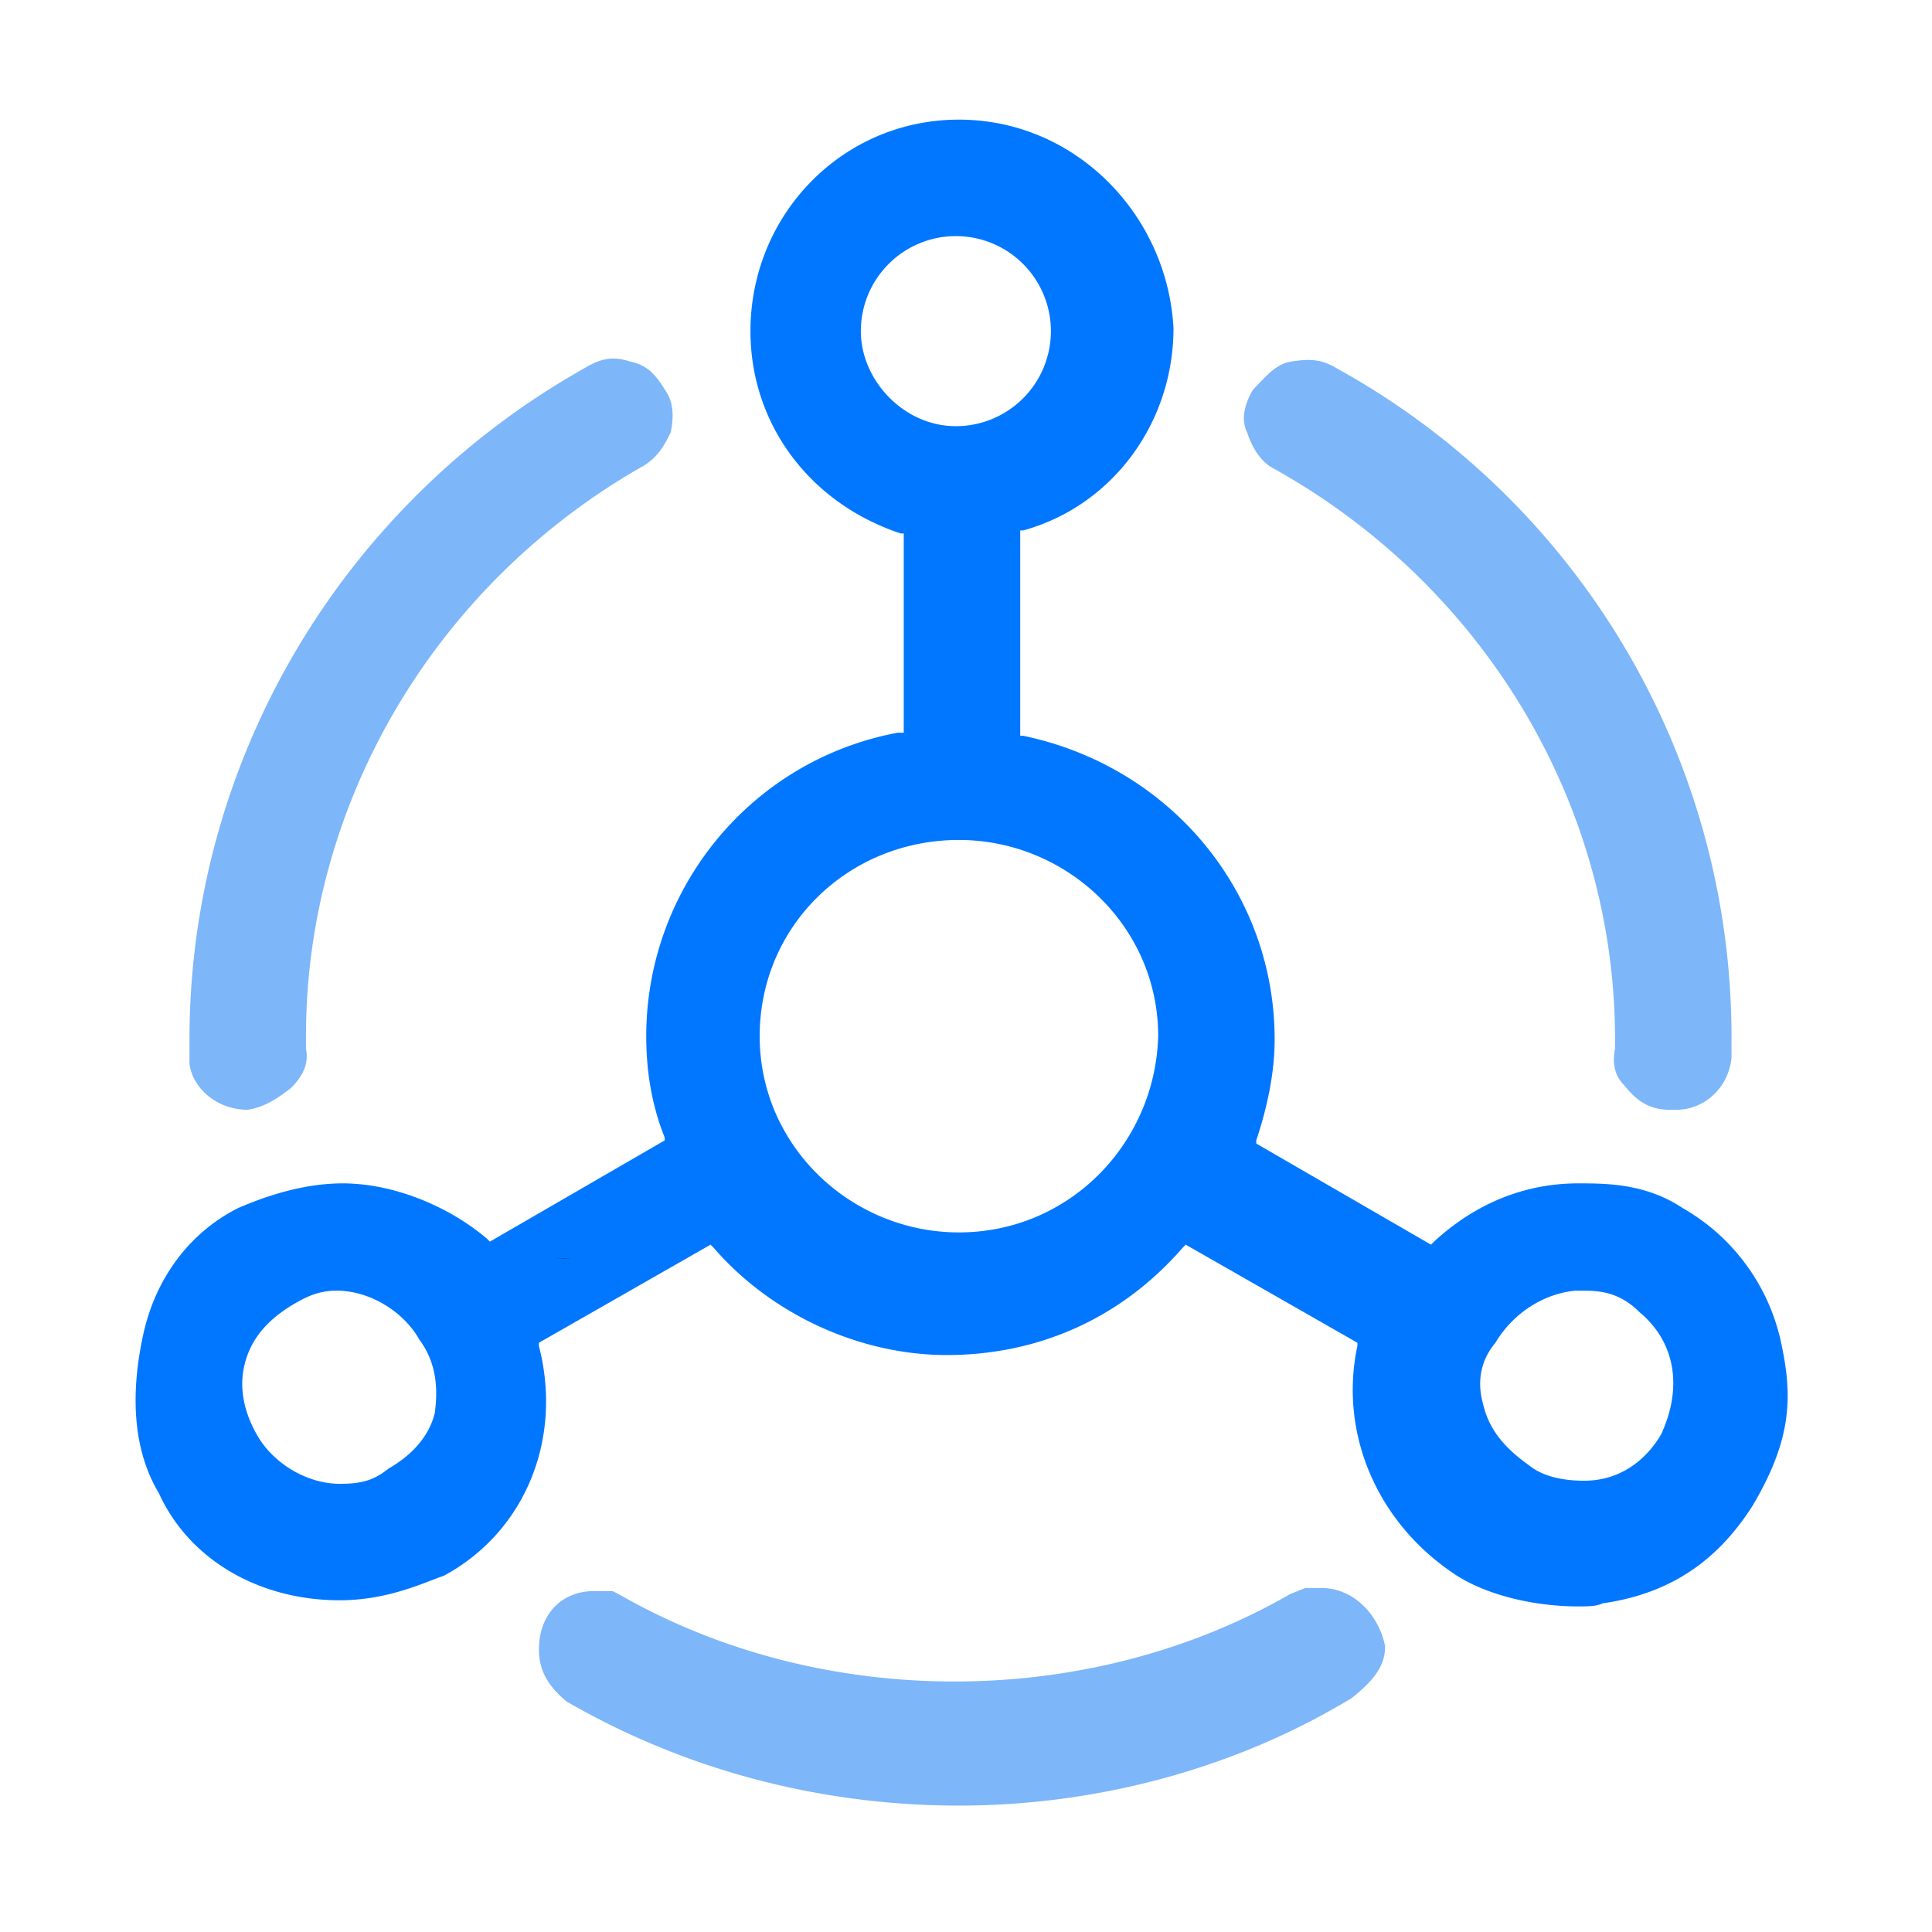 <?xml version="1.0" standalone="no"?><!DOCTYPE svg PUBLIC "-//W3C//DTD SVG 1.1//EN" "http://www.w3.org/Graphics/SVG/1.1/DTD/svg11.dtd"><svg t="1743843774408" class="icon" viewBox="0 0 1024 1024" version="1.1" xmlns="http://www.w3.org/2000/svg" p-id="36968" xmlns:xlink="http://www.w3.org/1999/xlink" width="200" height="200"><path d="M64.21 703.91H40.56" fill="#3296FA" p-id="36969"></path><path d="M131.3 588.21c9.75-1.62 16.25-6.5 22.75-11.37 6.5-6.5 9.74-13 8.12-21.12v-6.5C162.17 424.11 232 308.75 340.9 247c8.12-4.88 11.37-11.38 14.62-17.88 1.62-8.12 1.62-16.24-3.25-22.74-4.87-8.13-9.75-13-17.87-14.63-9.75-3.25-16.25-1.62-24.37 3.25-130 73.12-209.6 209.6-209.6 355.83v13c1.62 13 14.62 24.37 30.87 24.37z m544.3-339.58C786.09 310.37 856 425.73 856 550.84v4.88q-2.44 12.18 4.87 19.49c6.5 8.13 13 13 24.37 13h3.25c14.62 0 27.62-11.37 29.25-27.62v-11.37A404.73 404.73 0 0 0 708.1 195c-8.12-4.87-14.62-4.87-24.37-3.25-8.13 1.63-13 8.13-19.5 14.63-4.87 8.12-6.5 16.24-3.25 22.74q4.88 14.63 14.62 19.5zM700 841.68h-8.13l-8.12 3.25c-107.24 61.74-248.6 61.74-355.83 0l-3.25-1.62h-9.77c-17.87 0-29.25 13-29.25 30.87 0 11.37 4.88 19.49 14.63 27.62C362 937.54 433.51 957 508.25 957c73.12 0 146.23-19.5 208-56.87 14.63-11.37 17.88-19.49 17.88-27.62-3.25-16.25-16.25-30.87-34.12-30.87z" fill="#7DB6F9" p-id="36970"></path><path d="M943.69 710.07a108.25 108.25 0 0 0-52-69.86c-19.5-13-40.62-13-55.24-13-29.25 0-55.25 11.37-76.37 30.87l-1.62 1.62-92.62-53.61v-1.63q9.75-29.25 9.75-53.62c0-78-55.24-144.6-133.23-160.85h-1.62V281.13h1.62c47.12-13 79.62-56.87 79.62-107.24-3.25-60.12-52-110.48-113.74-110.48s-110.48 50.36-110.48 112.11c0 48.74 30.88 91 79.62 107.23H479v105.61h-3.25c-78 14.63-133.23 82.87-133.23 160.86q0 29.25 9.75 53.62v1.62l-92.61 53.62-1.66-1.63c-21.12-17.87-50.37-29.24-76.36-29.24-22.75 0-43.87 8.12-55.25 13-26 13-43.87 37.37-50.36 66.61s-6.5 60.12 8.12 84.49c16.25 35.75 53.62 56.87 95.86 56.87 26 0 45.5-9.75 55.25-13 42.24-22.75 63.36-71.49 50.36-121.86v-1.62l91-52 1.63 1.63c30.87 35.74 78 56.87 123.48 56.87 48.74 0 92.61-19.5 125.11-56.87l1.62-1.63 91 52v1.62c-9.75 45.5 9.75 92.62 50.37 120.24 16.25 11.37 42.25 17.87 66.62 17.87 4.87 0 9.75 0 13-1.63 34.12-4.87 60.11-21.12 79.61-52 21.12-35.74 21.12-58.49 14.62-87.74z m-713.28 39c-3.25 13-13 22.74-24.37 29.24-8.13 6.5-14.62 8.13-26 8.13-17.87 0-35.74-11.38-43.87-26-6.5-11.37-9.75-24.37-6.5-37.37s11.38-22.75 24.38-30.87c8.12-4.87 14.62-8.12 24.37-8.12 17.87 0 35.74 11.37 43.87 26 9.71 12.99 9.71 27.61 8.12 38.99z m225.85-573.55a50.37 50.37 0 1 1 50.36 50.36c-27.62 0-50.36-24.37-50.36-50.36z m52 477.68c-56.87 0-105.61-45.49-105.61-104s47.12-104 105.61-104c56.87 0 105.61 45.5 105.61 104-1.63 56.89-47.13 104-105.62 104z m372.07 107.24c-9.75 16.25-24.38 24.37-40.62 24.37-9.75 0-21.13-1.62-29.25-8.12-11.37-8.13-21.12-17.87-24.37-32.5-3.25-11.37-1.63-22.74 6.5-32.49 9.75-16.25 26-26 42.24-27.62h4.88c9.74 0 19.49 1.62 29.24 11.37 19.5 16.25 22.75 40.62 11.38 64.99z" fill="#0177FF" p-id="36971"></path><path d="M302.29 666.81c-3.1 0.17-6.21 0.25-9.33 0.26h5.27a33.9 33.9 0 0 0 4.06-0.26z" fill="#020202" p-id="36972"></path></svg>